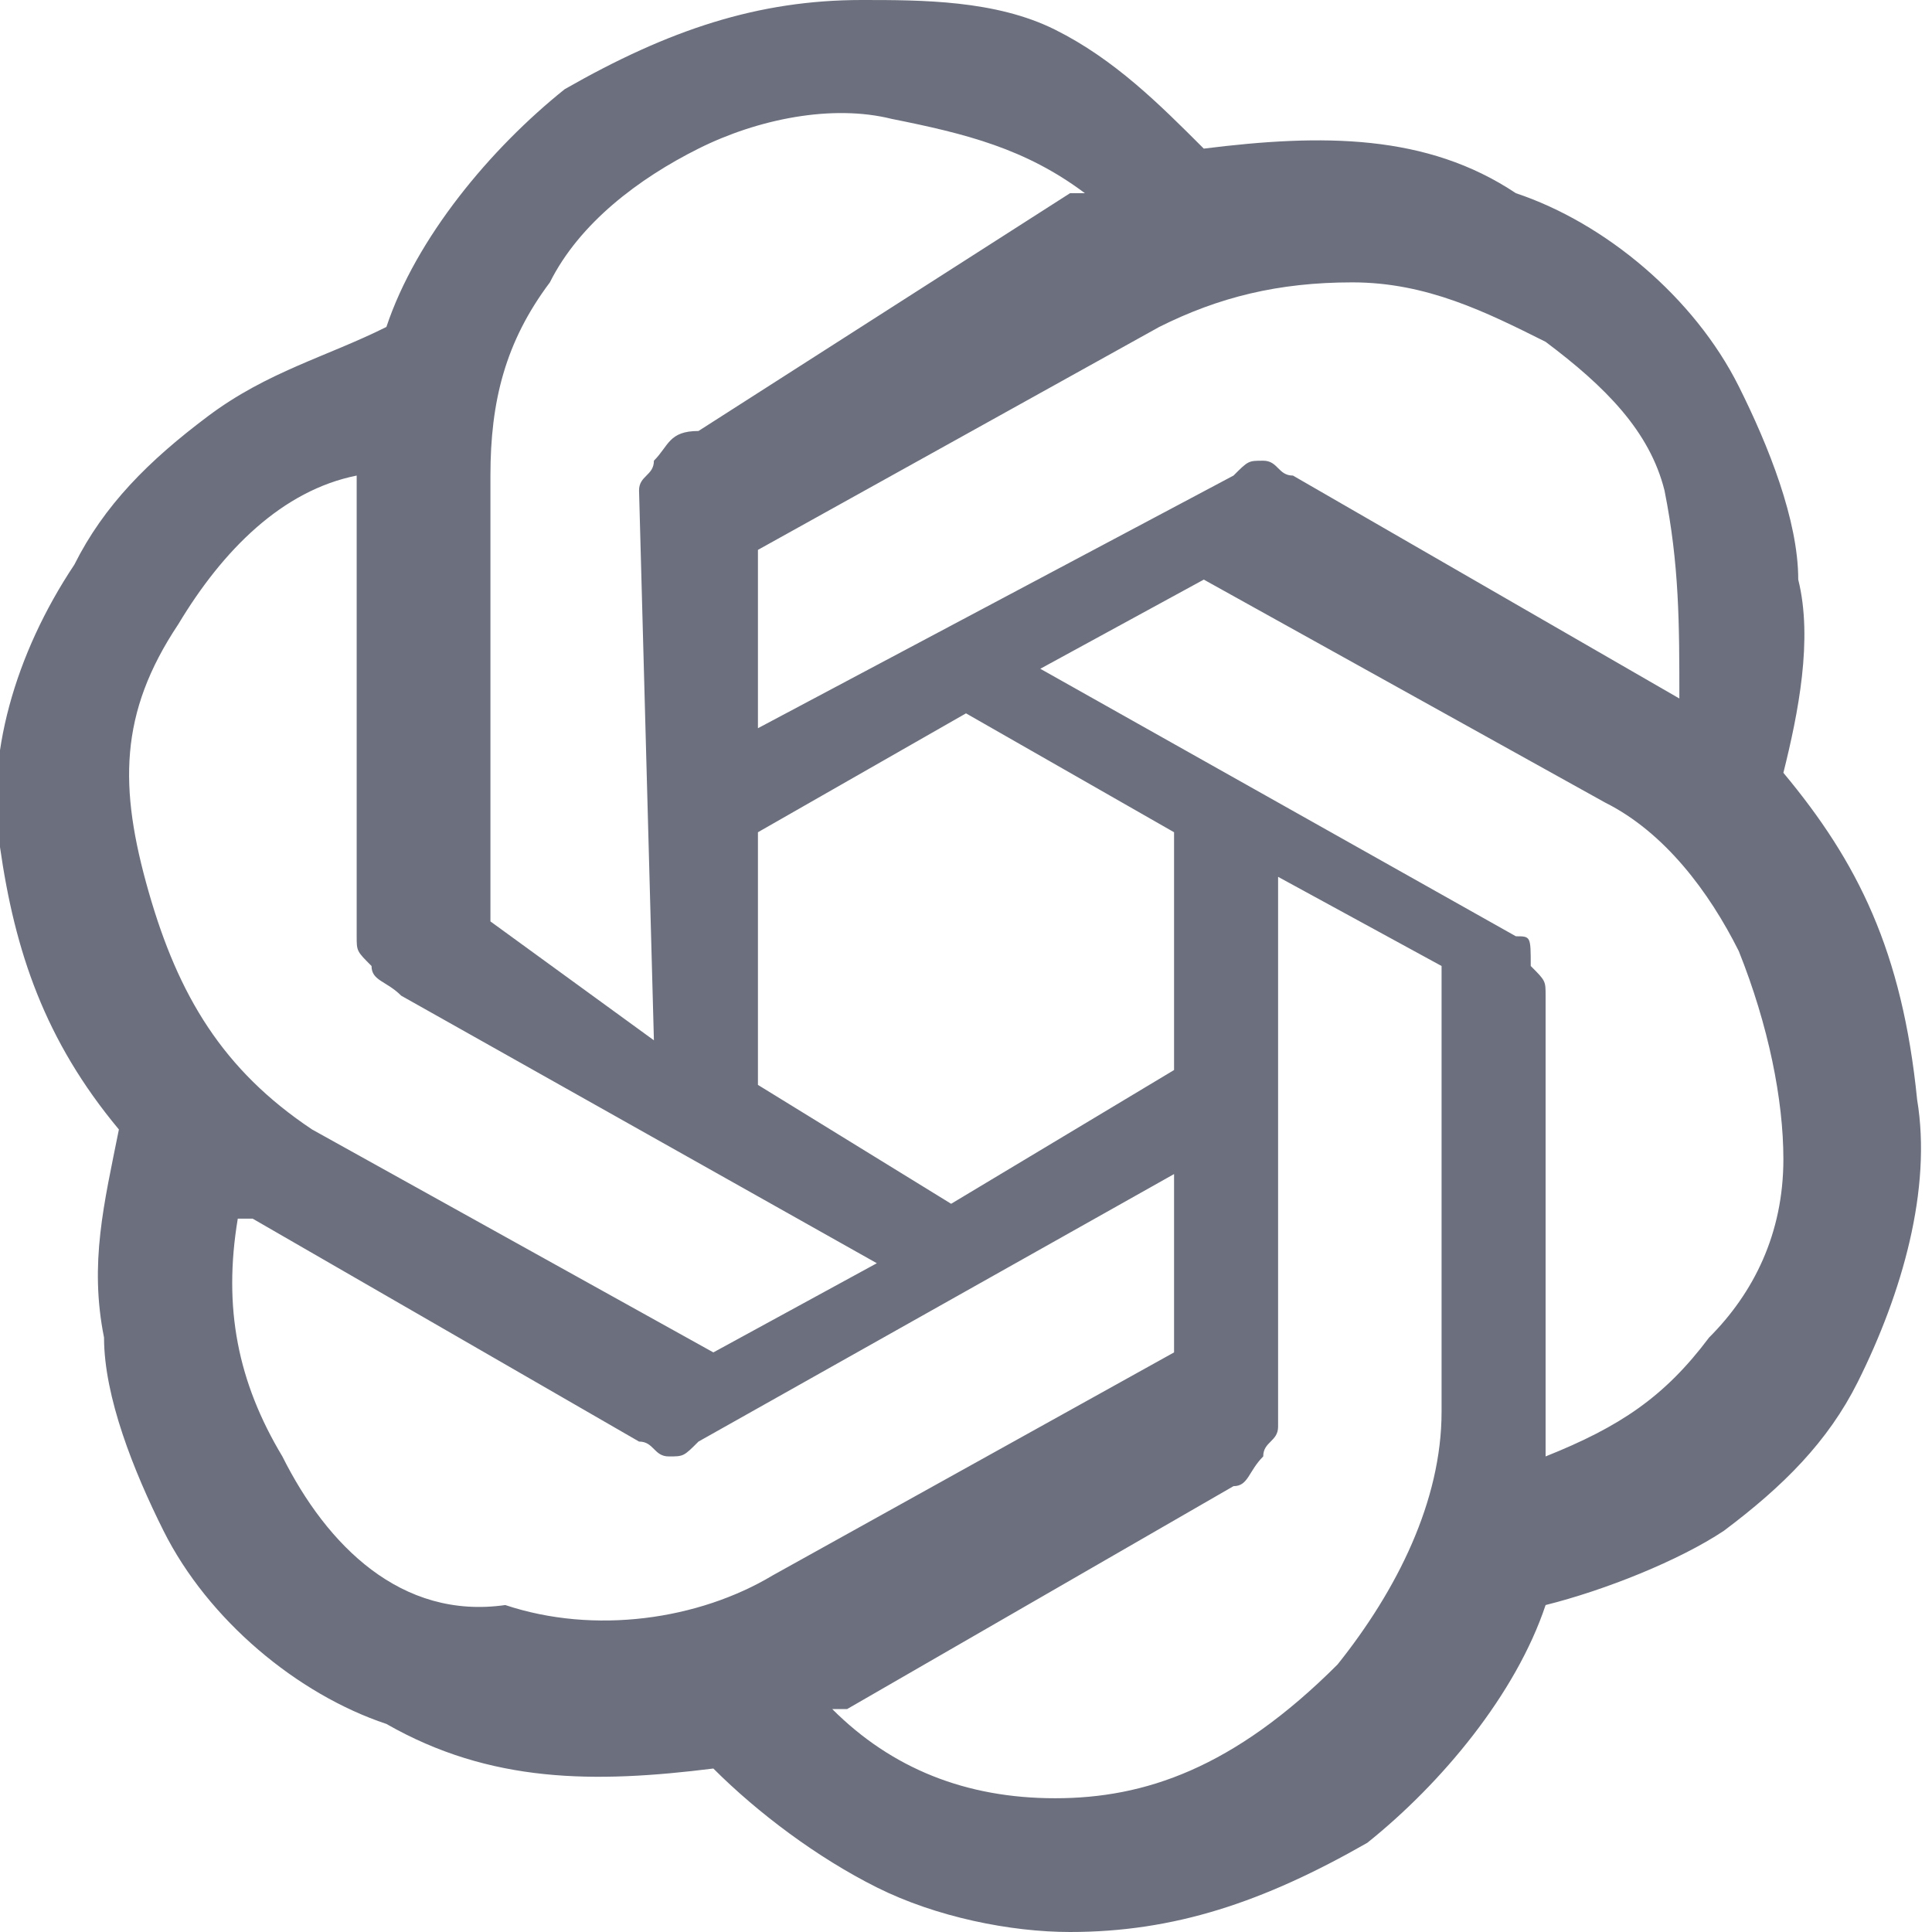 <?xml version="1.0" encoding="utf-8"?>
<!-- Generator: Adobe Illustrator 25.2.1, SVG Export Plug-In . SVG Version: 6.00 Build 0)  -->
<svg version="1.1" xmlns="http://www.w3.org/2000/svg" xmlns:xlink="http://www.w3.org/1999/xlink" x="0px" y="0px"
	 viewBox="0 0 13 13" width="13" height="13" style="enable-background:new 0 0 13 13;" xml:space="preserve">
	<g clip-path="url(#clip_url)">
		<path d="M12,5.2c0.1-0.4,0.2-0.9,0.1-1.3c0-0.4-0.2-0.9-0.4-1.3c-0.3-0.6-0.9-1.1-1.5-1.3C9.6,0.9,8.9,0.9,8.1,1
		c-0.3-0.3-0.6-0.6-1-0.8C6.7,0,6.2,0,5.8,0c-0.7,0-1.3,0.2-2,0.6c-0.5,0.4-1,1-1.2,1.6C2.2,2.4,1.8,2.5,1.4,2.8s-0.7,0.6-0.9,1
		C0.1,4.4-0.1,5.1,0,5.7c0.1,0.7,0.3,1.3,0.8,1.9C0.7,8.1,0.6,8.5,0.7,9c0,0.4,0.2,0.9,0.4,1.3c0.3,0.6,0.9,1.1,1.5,1.3
		C3.3,12,4,12,4.8,11.9c0.3,0.3,0.7,0.6,1.1,0.8S6.8,13,7.2,13c0.7,0,1.3-0.2,2-0.6c0.5-0.4,1-1,1.2-1.6c0.4-0.1,0.9-0.3,1.2-0.5
		c0.4-0.3,0.7-0.6,0.9-1c0.3-0.6,0.5-1.3,0.4-1.9C12.8,6.4,12.5,5.8,12,5.2z M7.1,12.1c-0.6,0-1.1-0.2-1.5-0.6h0.1l2.6-1.5
		c0.1,0,0.1-0.1,0.2-0.2c0-0.1,0.1-0.1,0.1-0.2V5.9l1.1,0.6l0,0l0,0v3c0,0.6-0.3,1.2-0.7,1.7C8.3,11.9,7.7,12.1,7.1,12.1z M1.9,9.8
		c-0.3-0.5-0.4-1-0.3-1.6h0.1l2.6,1.5c0.1,0,0.1,0.1,0.2,0.1s0.1,0,0.2-0.1l3.2-1.8v1.2l0,0l0,0l-2.7,1.5c-0.5,0.3-1.2,0.4-1.8,0.2
		C2.7,10.9,2.2,10.4,1.9,9.8z M1.2,4.2c0.3-0.5,0.7-0.9,1.2-1v0.1v3c0,0.1,0,0.1,0.1,0.2c0,0.1,0.1,0.1,0.2,0.2l3.2,1.8L4.8,9.1l0,0
		l0,0L2.1,7.6C1.5,7.2,1.2,6.7,1,6S0.8,4.8,1.2,4.2z M10.2,6.3L7,4.5l1.1-0.6l0,0l0,0l2.7,1.5c0.4,0.2,0.7,0.6,0.9,1
		C11.9,6.9,12,7.4,12,7.8c0,0.5-0.2,0.9-0.5,1.2c-0.3,0.4-0.6,0.6-1.1,0.8V9.7V6.7c0-0.1,0-0.1-0.1-0.2C10.3,6.3,10.3,6.3,10.2,6.3z
		 M11.3,4.7C11.2,4.6,11.2,4.6,11.3,4.7L8.7,3.2c-0.1,0-0.1-0.1-0.2-0.1c-0.1,0-0.1,0-0.2,0.1L5.1,4.9V3.7l0,0l0,0l2.7-1.5
		c0.4-0.2,0.8-0.3,1.3-0.3c0.5,0,0.9,0.2,1.3,0.4c0.4,0.3,0.7,0.6,0.8,1C11.3,3.8,11.3,4.2,11.3,4.7z M4.4,7L3.3,6.2l0,0l0,0v-3
		c0-0.5,0.1-0.9,0.4-1.3c0.2-0.4,0.6-0.7,1-0.9s0.9-0.3,1.3-0.2C6.5,0.9,6.9,1,7.3,1.3H7.2L4.7,2.9C4.5,2.9,4.5,3,4.4,3.1
		c0,0.1-0.1,0.1-0.1,0.2L4.4,7z M5.1,5.6l1.4-0.8l1.4,0.8v1.6L6.4,8.1L5.1,7.3V5.6z" fill="#6C707E"/>
	</g>
	<defs>
		<clipPath id="clip_url">
			<rect width="13" height="13" fill="white"/>
		</clipPath>
	</defs>
</svg>
